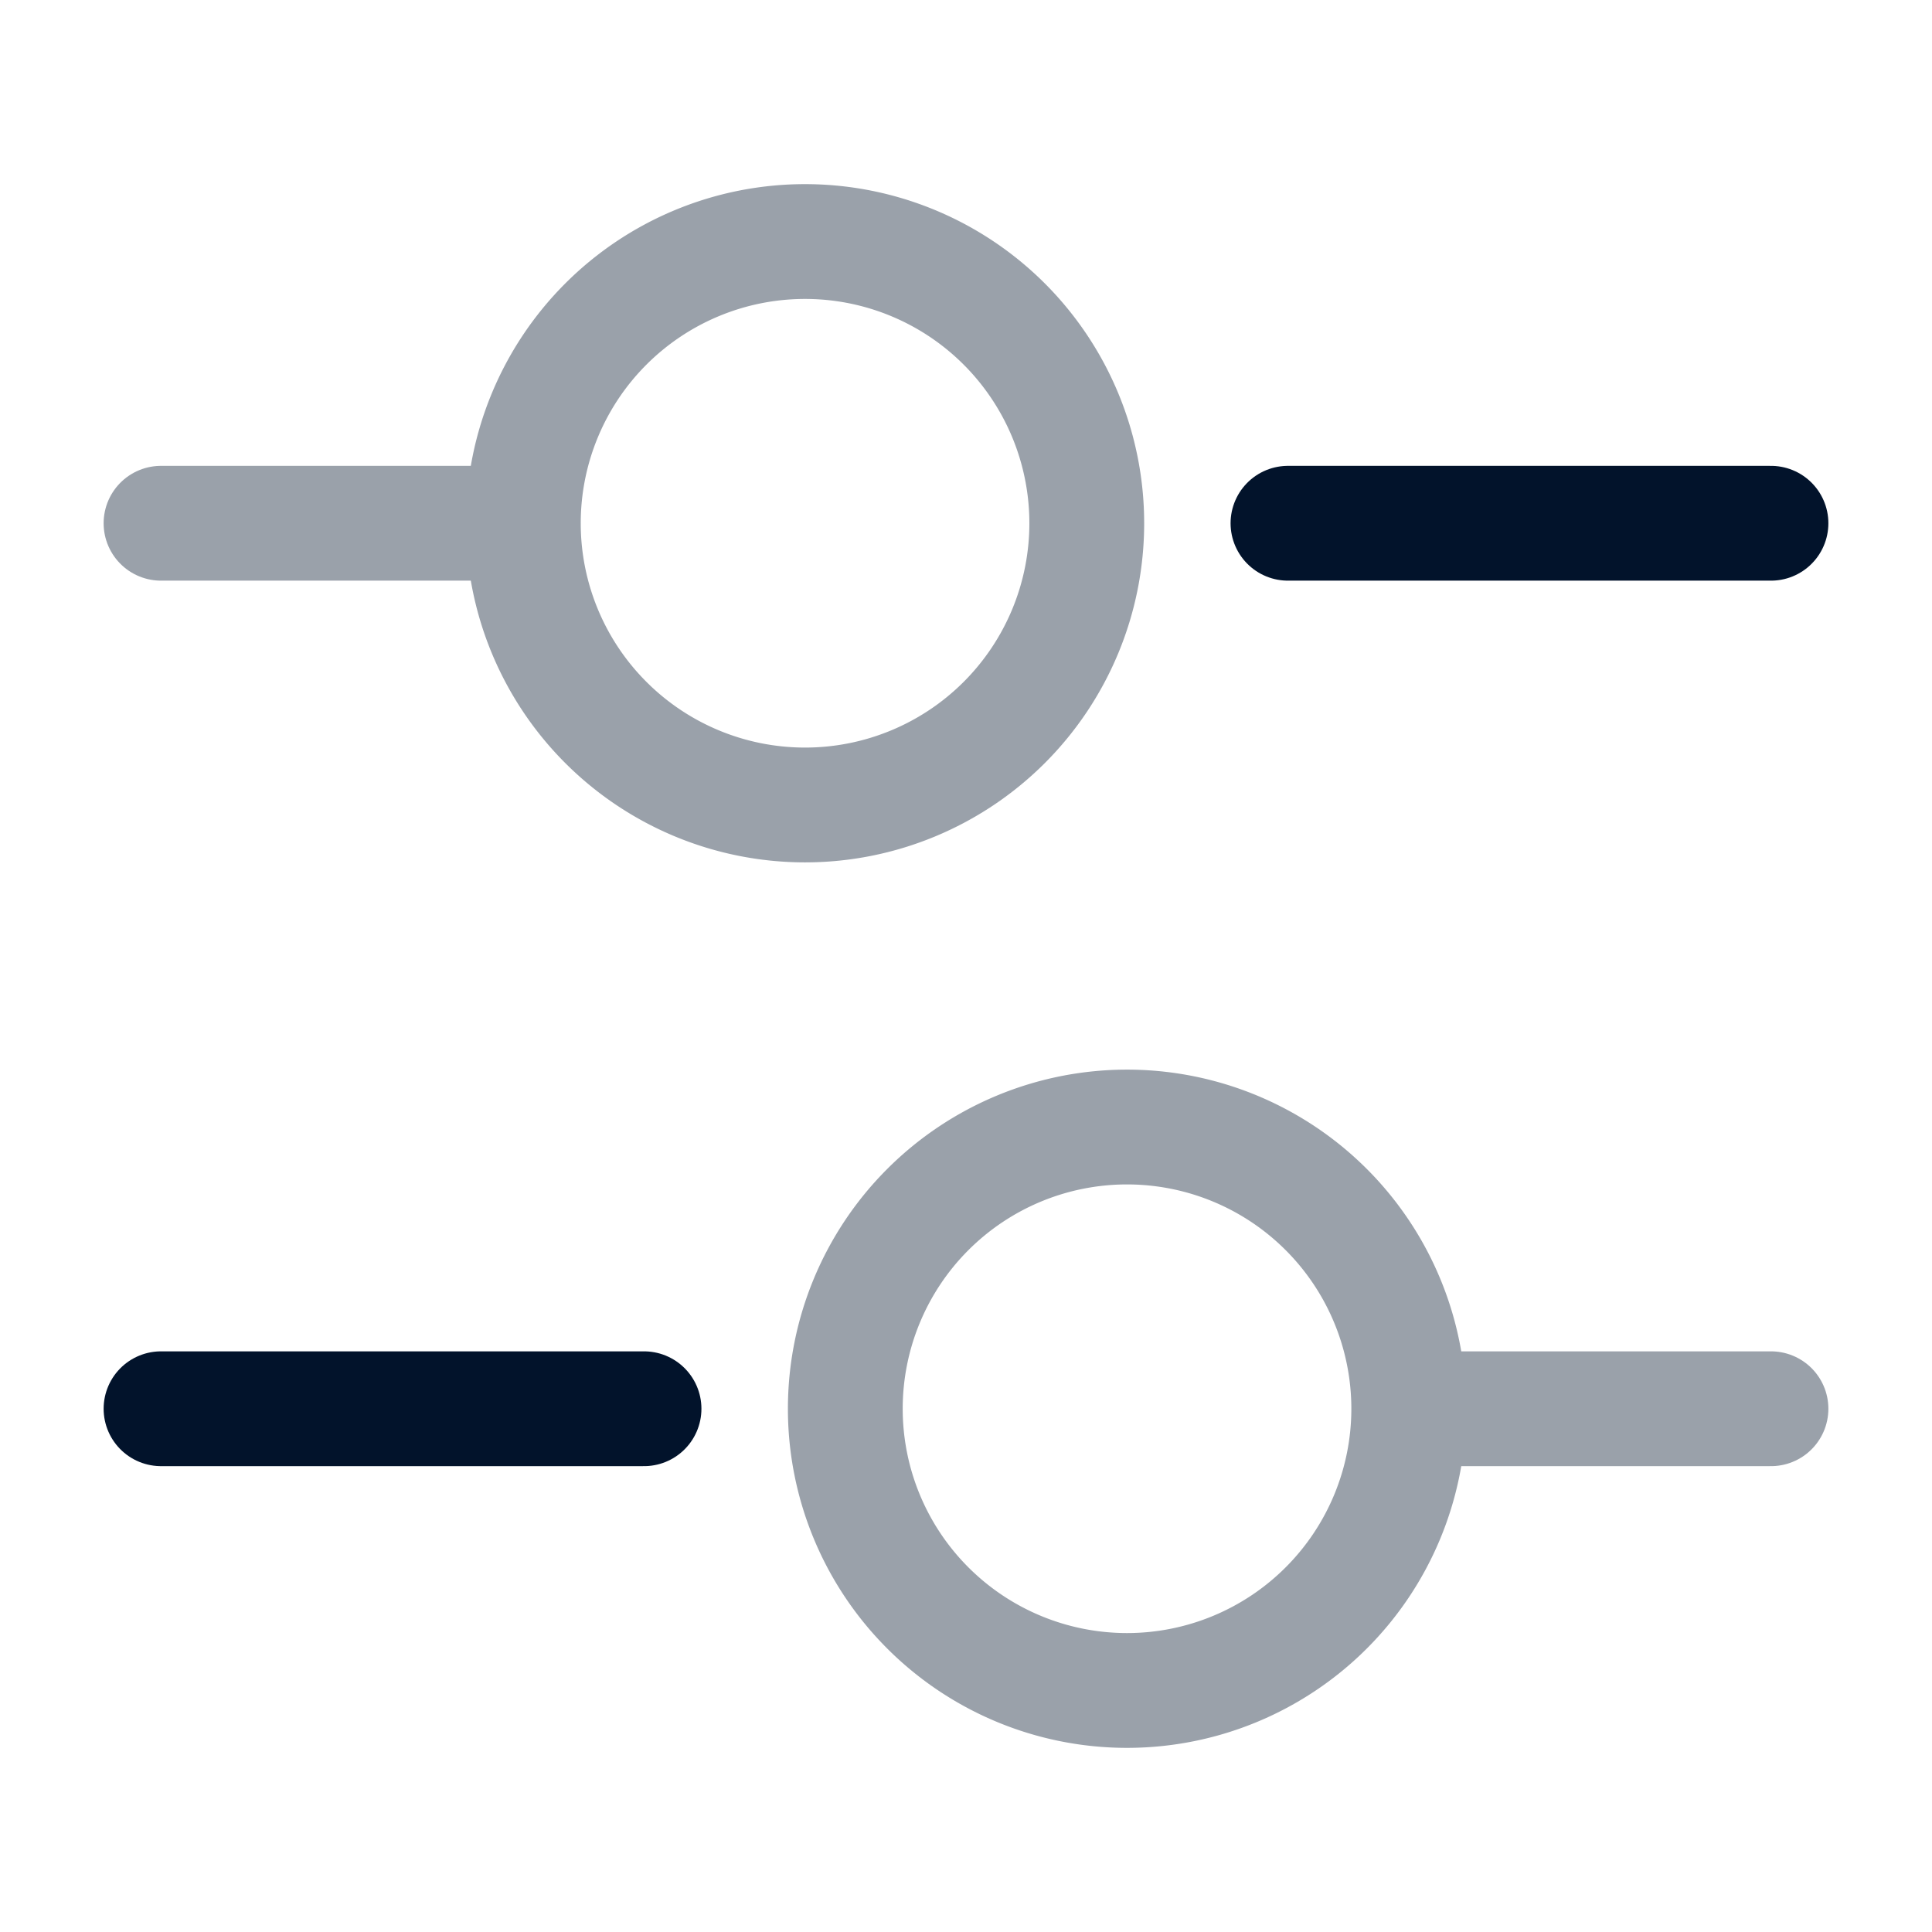 <svg xmlns="http://www.w3.org/2000/svg" width="25.244" height="25.244" viewBox="0 0 25.244 25.244">
  <g id="vuesax_twotone_setting-4" data-name="vuesax/twotone/setting-4" transform="translate(-428 -188)">
    <g id="setting-4" transform="translate(428 188)">
      <path id="Vector" d="M6.311,0H0" transform="translate(16.829 6.837)" fill="none" stroke="#02132b" stroke-linecap="round" stroke-linejoin="round" stroke-width="1.5"/>
      <g id="Group_633" data-name="Group 633" transform="translate(2.104 3.156)" opacity="0.4">
        <path id="Vector-2" data-name="Vector" d="M4.207,0H0" transform="translate(0 3.681)" fill="none" stroke="#02132b" stroke-linecap="round" stroke-linejoin="round" stroke-width="1.5"/>
        <path id="Vector-3" data-name="Vector" d="M7.363,3.681A3.681,3.681,0,1,1,3.681,0,3.681,3.681,0,0,1,7.363,3.681Z" transform="translate(4.733)" fill="none" stroke="#02132b" stroke-linecap="round" stroke-linejoin="round" stroke-width="1.5"/>
      </g>
      <path id="Vector-4" data-name="Vector" d="M6.311,0H0" transform="translate(2.104 18.407)" fill="none" stroke="#02132b" stroke-linecap="round" stroke-linejoin="round" stroke-width="1.5"/>
      <g id="Group_634" data-name="Group 634" transform="translate(11.044 14.726)" opacity="0.4">
        <path id="Vector-5" data-name="Vector" d="M4.207,0H0" transform="translate(7.889 3.681)" fill="none" stroke="#02132b" stroke-linecap="round" stroke-linejoin="round" stroke-width="1.5"/>
        <path id="Vector-6" data-name="Vector" d="M7.363,3.681A3.681,3.681,0,1,1,3.681,0,3.681,3.681,0,0,1,7.363,3.681Z" fill="none" stroke="#02132b" stroke-linecap="round" stroke-linejoin="round" stroke-width="1.5"/>
      </g>
      <path id="Vector-7" data-name="Vector" d="M0,0H25.244V25.244H0Z" fill="none" opacity="0"/>
    </g>
  </g>
</svg>
